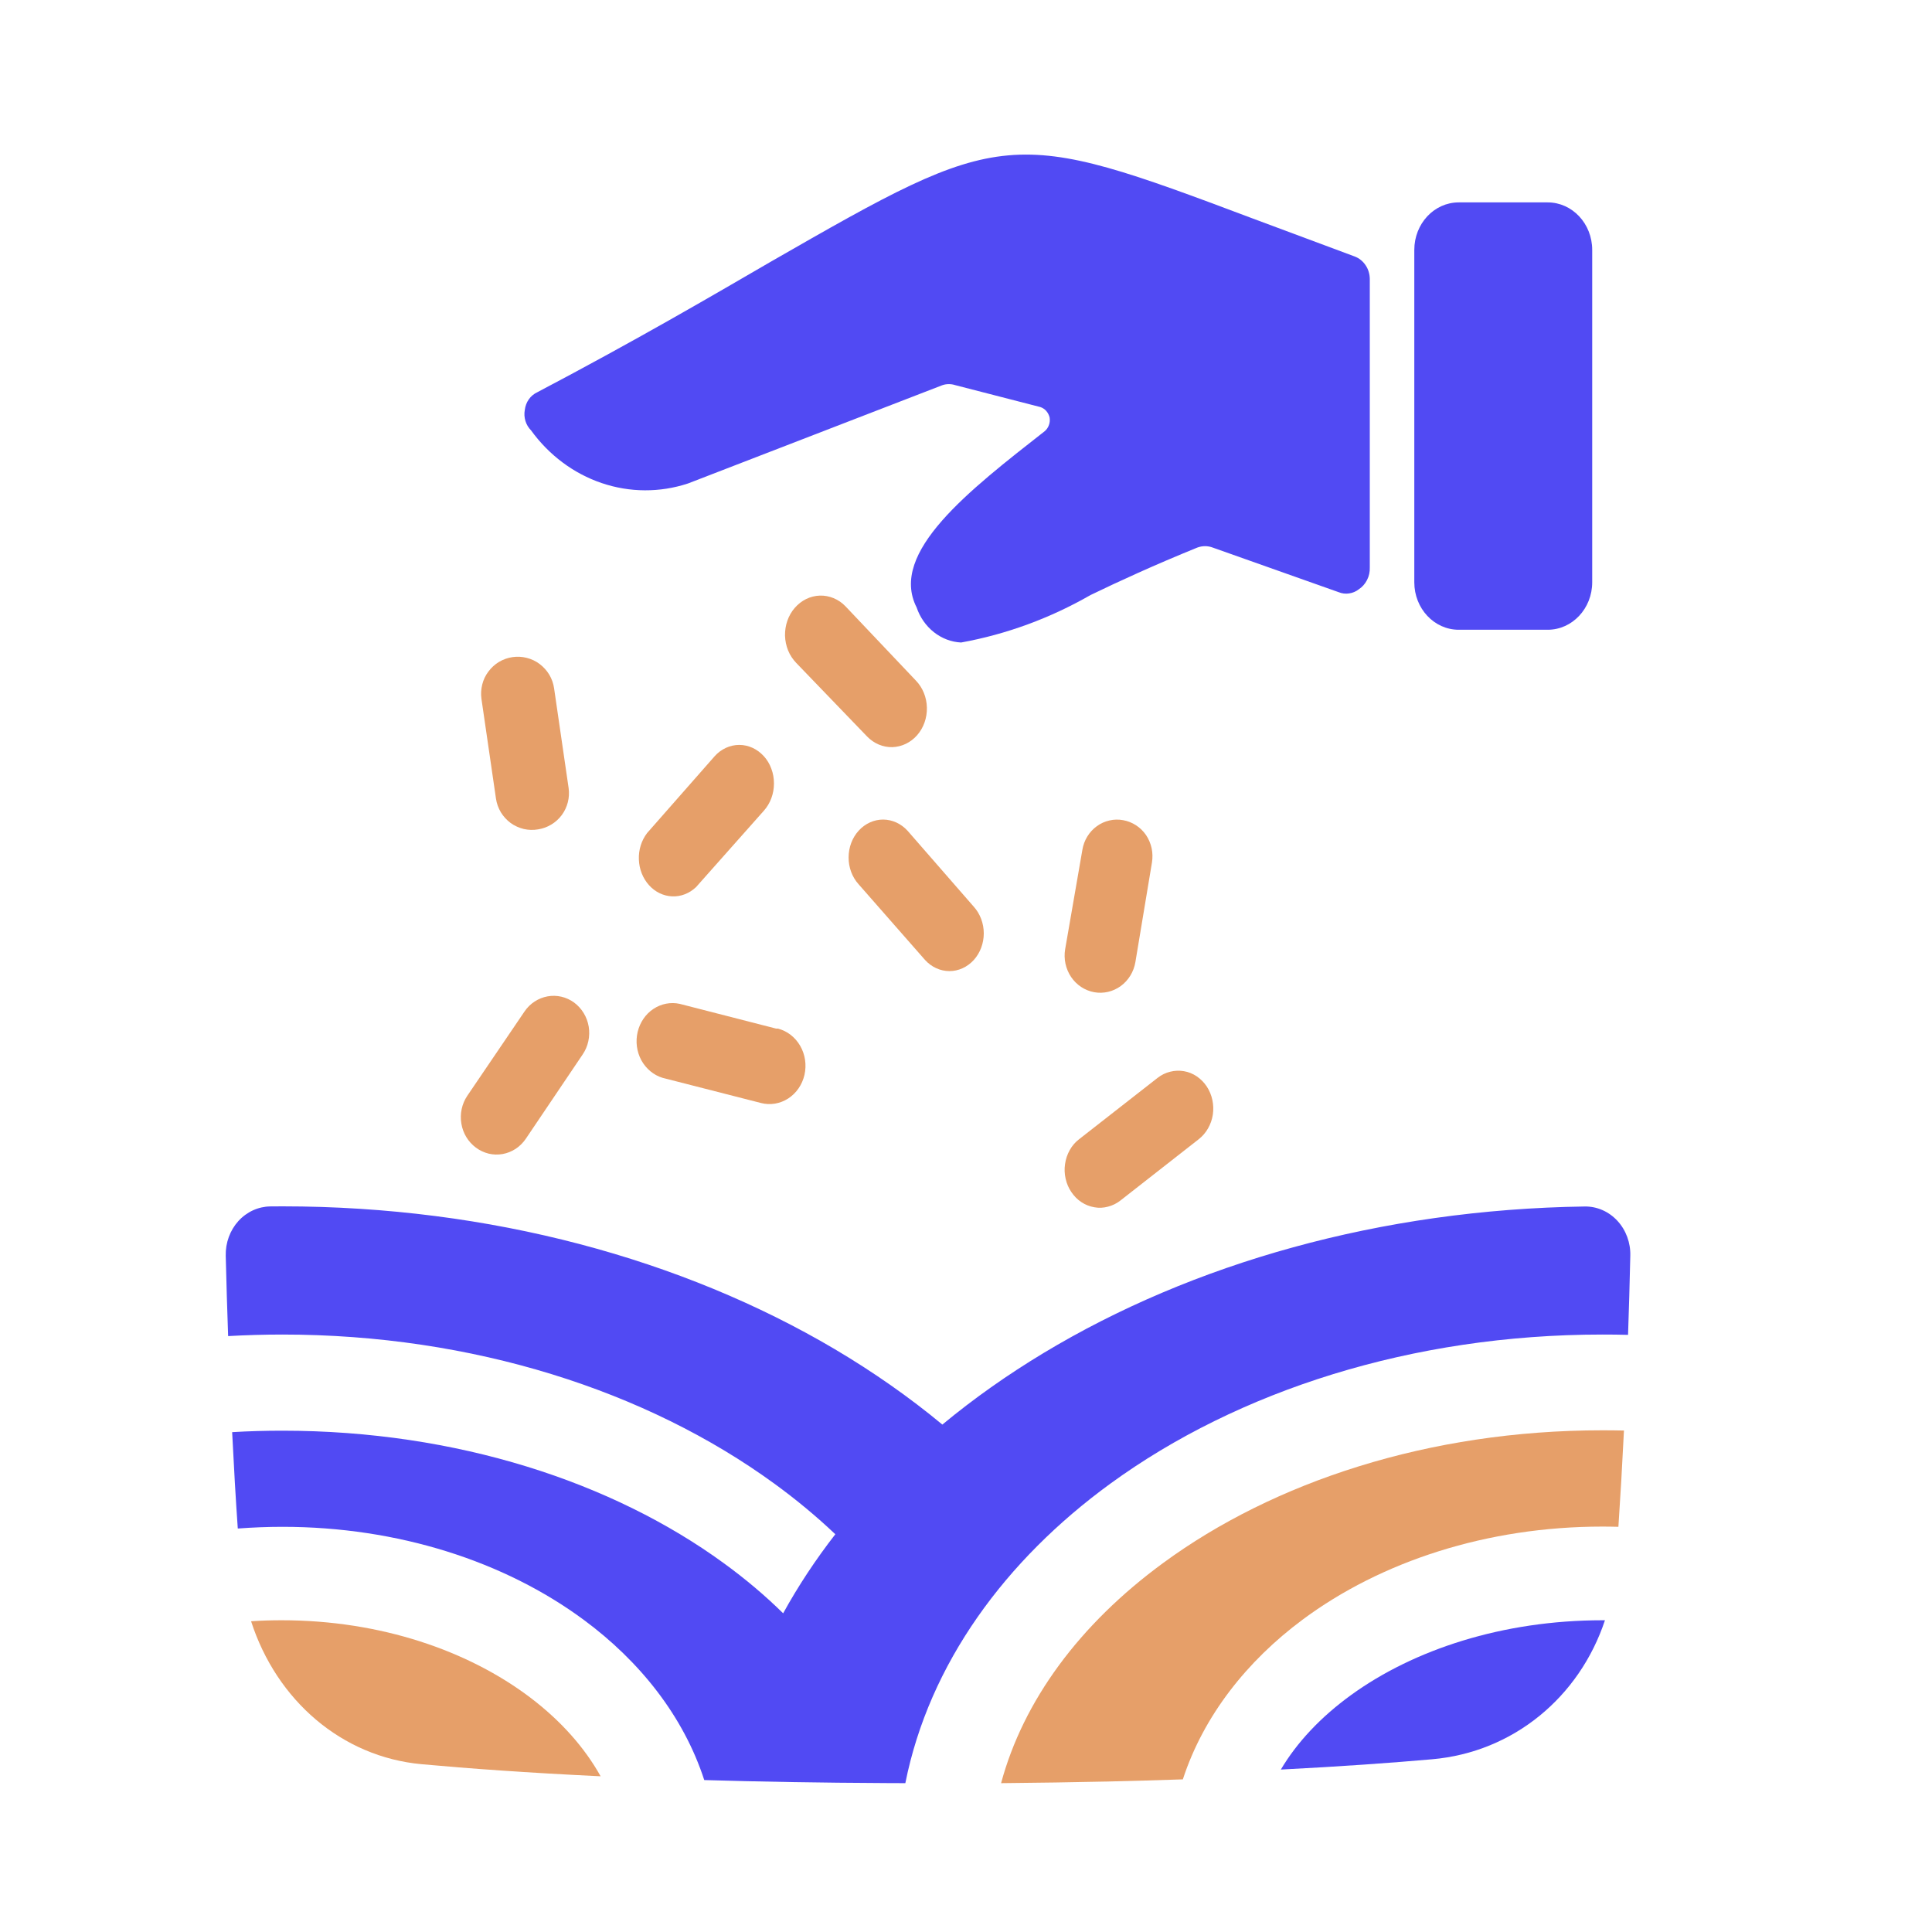 <svg width="25" height="25" viewBox="0 0 25 25" fill="none" xmlns="http://www.w3.org/2000/svg">
<path d="M20.027 2.619H18.876C18.558 2.619 18.301 2.894 18.301 3.234V7.535C18.301 7.874 18.558 8.149 18.876 8.149H20.027C20.345 8.149 20.603 7.874 20.603 7.535V3.234C20.603 2.894 20.345 2.619 20.027 2.619Z" fill="#514AF3"/>
<path d="M9.884 10.491C9.926 10.444 9.959 10.389 9.981 10.329C10.004 10.268 10.015 10.203 10.015 10.138C10.015 10.072 10.004 10.007 9.981 9.947C9.959 9.886 9.926 9.831 9.884 9.785C9.842 9.739 9.792 9.702 9.738 9.677C9.683 9.652 9.625 9.639 9.566 9.639C9.507 9.639 9.448 9.652 9.394 9.677C9.339 9.702 9.289 9.739 9.248 9.785L8.374 10.779C8.301 10.874 8.262 10.996 8.267 11.121C8.271 11.247 8.318 11.365 8.398 11.454C8.477 11.542 8.584 11.594 8.697 11.599C8.81 11.604 8.92 11.561 9.006 11.48L9.884 10.491Z" fill="#E69F69"/>
<path d="M10.94 7.845C10.896 7.799 10.844 7.764 10.787 7.74C10.73 7.717 10.67 7.705 10.609 7.707C10.548 7.709 10.488 7.724 10.432 7.751C10.377 7.778 10.327 7.817 10.285 7.865C10.243 7.913 10.21 7.97 10.189 8.031C10.167 8.093 10.157 8.159 10.158 8.225C10.16 8.292 10.174 8.357 10.198 8.417C10.223 8.478 10.259 8.532 10.303 8.578L11.22 9.53C11.308 9.621 11.426 9.671 11.547 9.668C11.669 9.664 11.784 9.609 11.868 9.513C11.952 9.417 11.997 9.289 11.994 9.156C11.991 9.024 11.94 8.898 11.852 8.807L10.94 7.845Z" fill="#E69F69"/>
<path d="M14.533 10.613C14.475 10.602 14.414 10.603 14.356 10.617C14.297 10.63 14.242 10.655 14.193 10.691C14.144 10.726 14.102 10.772 14.07 10.824C14.038 10.876 14.016 10.935 14.006 10.996L13.783 12.283C13.762 12.409 13.79 12.538 13.86 12.642C13.93 12.746 14.038 12.817 14.158 12.839C14.279 12.861 14.403 12.832 14.503 12.759C14.603 12.686 14.671 12.574 14.692 12.449L14.906 11.162C14.916 11.1 14.915 11.037 14.902 10.976C14.889 10.915 14.864 10.857 14.83 10.806C14.795 10.755 14.751 10.712 14.7 10.679C14.649 10.646 14.592 10.623 14.533 10.613Z" fill="#E69F69"/>
<path d="M12.6 12.423C12.683 12.332 12.73 12.207 12.73 12.078C12.73 11.948 12.683 11.824 12.6 11.732L11.744 10.75C11.66 10.658 11.547 10.606 11.428 10.605C11.31 10.605 11.196 10.656 11.112 10.748C11.028 10.84 10.981 10.964 10.981 11.095C10.98 11.225 11.027 11.35 11.11 11.442L11.971 12.423C12.055 12.515 12.168 12.566 12.286 12.566C12.403 12.566 12.516 12.515 12.6 12.423Z" fill="#E69F69"/>
<path d="M14.98 13.947L13.964 14.741C13.915 14.778 13.874 14.826 13.843 14.881C13.812 14.936 13.791 14.997 13.782 15.061C13.772 15.125 13.775 15.19 13.789 15.252C13.803 15.315 13.828 15.374 13.864 15.426C13.899 15.478 13.943 15.523 13.994 15.556C14.045 15.59 14.102 15.612 14.161 15.622C14.22 15.633 14.28 15.63 14.338 15.614C14.396 15.599 14.451 15.572 14.499 15.534L15.512 14.741C15.609 14.665 15.674 14.551 15.694 14.424C15.713 14.296 15.685 14.165 15.616 14.06C15.581 14.007 15.537 13.963 15.486 13.928C15.436 13.894 15.379 13.871 15.32 13.861C15.261 13.851 15.201 13.853 15.142 13.868C15.084 13.882 15.029 13.909 14.98 13.947Z" fill="#E69F69"/>
<path d="M10.043 13.31L8.796 12.99C8.679 12.964 8.556 12.988 8.454 13.056C8.353 13.123 8.28 13.231 8.251 13.354C8.222 13.478 8.239 13.609 8.299 13.72C8.36 13.83 8.458 13.912 8.573 13.947L9.848 14.273C9.968 14.304 10.095 14.282 10.2 14.214C10.306 14.145 10.381 14.035 10.41 13.908C10.439 13.78 10.419 13.645 10.355 13.534C10.29 13.421 10.187 13.341 10.066 13.31H10.043Z" fill="#E69F69"/>
<path d="M7.429 12.973C7.329 12.9 7.206 12.871 7.085 12.893C6.965 12.915 6.857 12.985 6.787 13.089L6.047 14.179C5.976 14.284 5.949 14.413 5.97 14.539C5.99 14.664 6.058 14.776 6.158 14.85C6.207 14.887 6.264 14.913 6.323 14.928C6.383 14.942 6.444 14.944 6.505 14.933C6.565 14.922 6.622 14.899 6.674 14.865C6.725 14.831 6.77 14.786 6.805 14.734L7.54 13.644C7.611 13.54 7.638 13.41 7.618 13.285C7.597 13.159 7.529 13.047 7.429 12.973Z" fill="#E69F69"/>
<path d="M6.963 10.732C7.085 10.713 7.196 10.646 7.27 10.546C7.343 10.447 7.375 10.321 7.358 10.198L7.17 8.907C7.161 8.845 7.14 8.785 7.108 8.731C7.076 8.678 7.034 8.631 6.984 8.593C6.934 8.555 6.877 8.528 6.817 8.513C6.756 8.497 6.694 8.494 6.632 8.503C6.57 8.512 6.511 8.533 6.457 8.565C6.404 8.597 6.357 8.64 6.32 8.69C6.282 8.74 6.255 8.797 6.24 8.858C6.225 8.919 6.221 8.982 6.23 9.044L6.418 10.335C6.427 10.397 6.449 10.457 6.481 10.511C6.514 10.565 6.557 10.612 6.607 10.649C6.658 10.686 6.716 10.712 6.777 10.727C6.838 10.741 6.901 10.743 6.963 10.732Z" fill="#E69F69"/>
<path d="M17.53 3.319L16.212 2.828C13.058 1.642 13.001 1.648 9.973 3.387C9.202 3.835 8.247 4.394 6.952 5.076C6.909 5.096 6.871 5.127 6.843 5.167C6.815 5.207 6.797 5.254 6.791 5.304C6.782 5.351 6.785 5.401 6.799 5.447C6.813 5.493 6.838 5.535 6.871 5.568C7.104 5.89 7.423 6.128 7.786 6.251C8.149 6.374 8.539 6.376 8.903 6.256L12.195 4.984C12.249 4.966 12.307 4.966 12.362 4.984L13.461 5.267C13.49 5.276 13.517 5.294 13.538 5.317C13.559 5.341 13.574 5.37 13.582 5.402C13.587 5.435 13.585 5.469 13.573 5.5C13.562 5.532 13.543 5.559 13.518 5.58C12.546 6.342 11.498 7.147 11.861 7.86C11.904 7.988 11.982 8.099 12.084 8.18C12.187 8.261 12.309 8.308 12.437 8.314C13.022 8.208 13.588 8 14.111 7.7C14.479 7.522 14.934 7.313 15.492 7.086C15.558 7.061 15.629 7.061 15.694 7.086L17.323 7.663C17.365 7.68 17.411 7.686 17.456 7.679C17.502 7.673 17.545 7.655 17.582 7.626C17.627 7.597 17.664 7.555 17.689 7.506C17.715 7.456 17.727 7.4 17.725 7.344V3.608C17.724 3.544 17.705 3.482 17.67 3.431C17.635 3.379 17.586 3.34 17.53 3.319Z" fill="#514AF3"/>
<path d="M3.655 15.61C3.602 15.61 3.55 15.611 3.498 15.611C3.342 15.613 3.193 15.681 3.084 15.801C2.976 15.921 2.917 16.082 2.921 16.249C2.93 16.614 2.94 16.96 2.952 17.289C3.184 17.276 3.418 17.269 3.655 17.269C6.115 17.269 8.367 17.994 10.021 19.199C10.3 19.402 10.564 19.621 10.809 19.853C10.556 20.179 10.329 20.521 10.134 20.876C9.902 20.648 9.646 20.431 9.365 20.227C7.929 19.18 5.911 18.513 3.655 18.513C3.435 18.513 3.218 18.519 3.004 18.532C3.027 18.995 3.051 19.41 3.077 19.779C3.267 19.765 3.46 19.757 3.655 19.757C5.152 19.757 6.532 20.205 7.554 20.961C8.277 21.495 8.844 22.205 9.113 23.034C9.822 23.055 10.608 23.069 11.473 23.073C11.553 23.073 11.633 23.074 11.715 23.074C12.024 21.527 13.011 20.187 14.367 19.199C16.021 17.994 18.274 17.269 20.734 17.269C20.845 17.269 20.956 17.27 21.067 17.273C21.078 16.95 21.088 16.609 21.096 16.25C21.101 16.081 21.04 15.917 20.929 15.797C20.817 15.676 20.665 15.61 20.507 15.612C17.863 15.65 15.426 16.349 13.502 17.509C13.036 17.79 12.598 18.099 12.194 18.434C11.765 18.078 11.298 17.752 10.8 17.457C8.835 16.296 6.347 15.61 3.655 15.61Z" fill="#514AF3"/>
<path d="M20.942 19.757C20.967 19.388 20.991 18.973 21.014 18.511C20.921 18.509 20.828 18.508 20.734 18.508C18.488 18.508 16.481 19.176 15.051 20.225C13.966 21.02 13.241 22.009 12.954 23.074C13.434 23.07 13.889 23.062 14.318 23.053L14.325 23.053C14.668 23.045 14.995 23.035 15.306 23.025C15.575 22.2 16.137 21.493 16.853 20.96C17.871 20.203 19.245 19.754 20.734 19.754C20.804 19.754 20.873 19.755 20.942 19.757Z" fill="#E69F69"/>
<path d="M20.768 20.966C20.758 20.966 20.747 20.966 20.737 20.966C19.441 20.966 18.293 21.347 17.485 21.932C17.086 22.221 16.781 22.549 16.574 22.898C17.357 22.858 18.007 22.811 18.53 22.765C19.582 22.674 20.438 21.96 20.768 20.966Z" fill="#514AF3"/>
<path d="M6.861 21.966C7.262 22.27 7.567 22.617 7.772 22.985C6.826 22.94 6.058 22.884 5.458 22.829C4.422 22.735 3.579 22.002 3.249 20.979C3.379 20.97 3.511 20.966 3.645 20.966C4.927 20.966 6.062 21.361 6.861 21.966Z" fill="#E69F69"/>
</svg>
